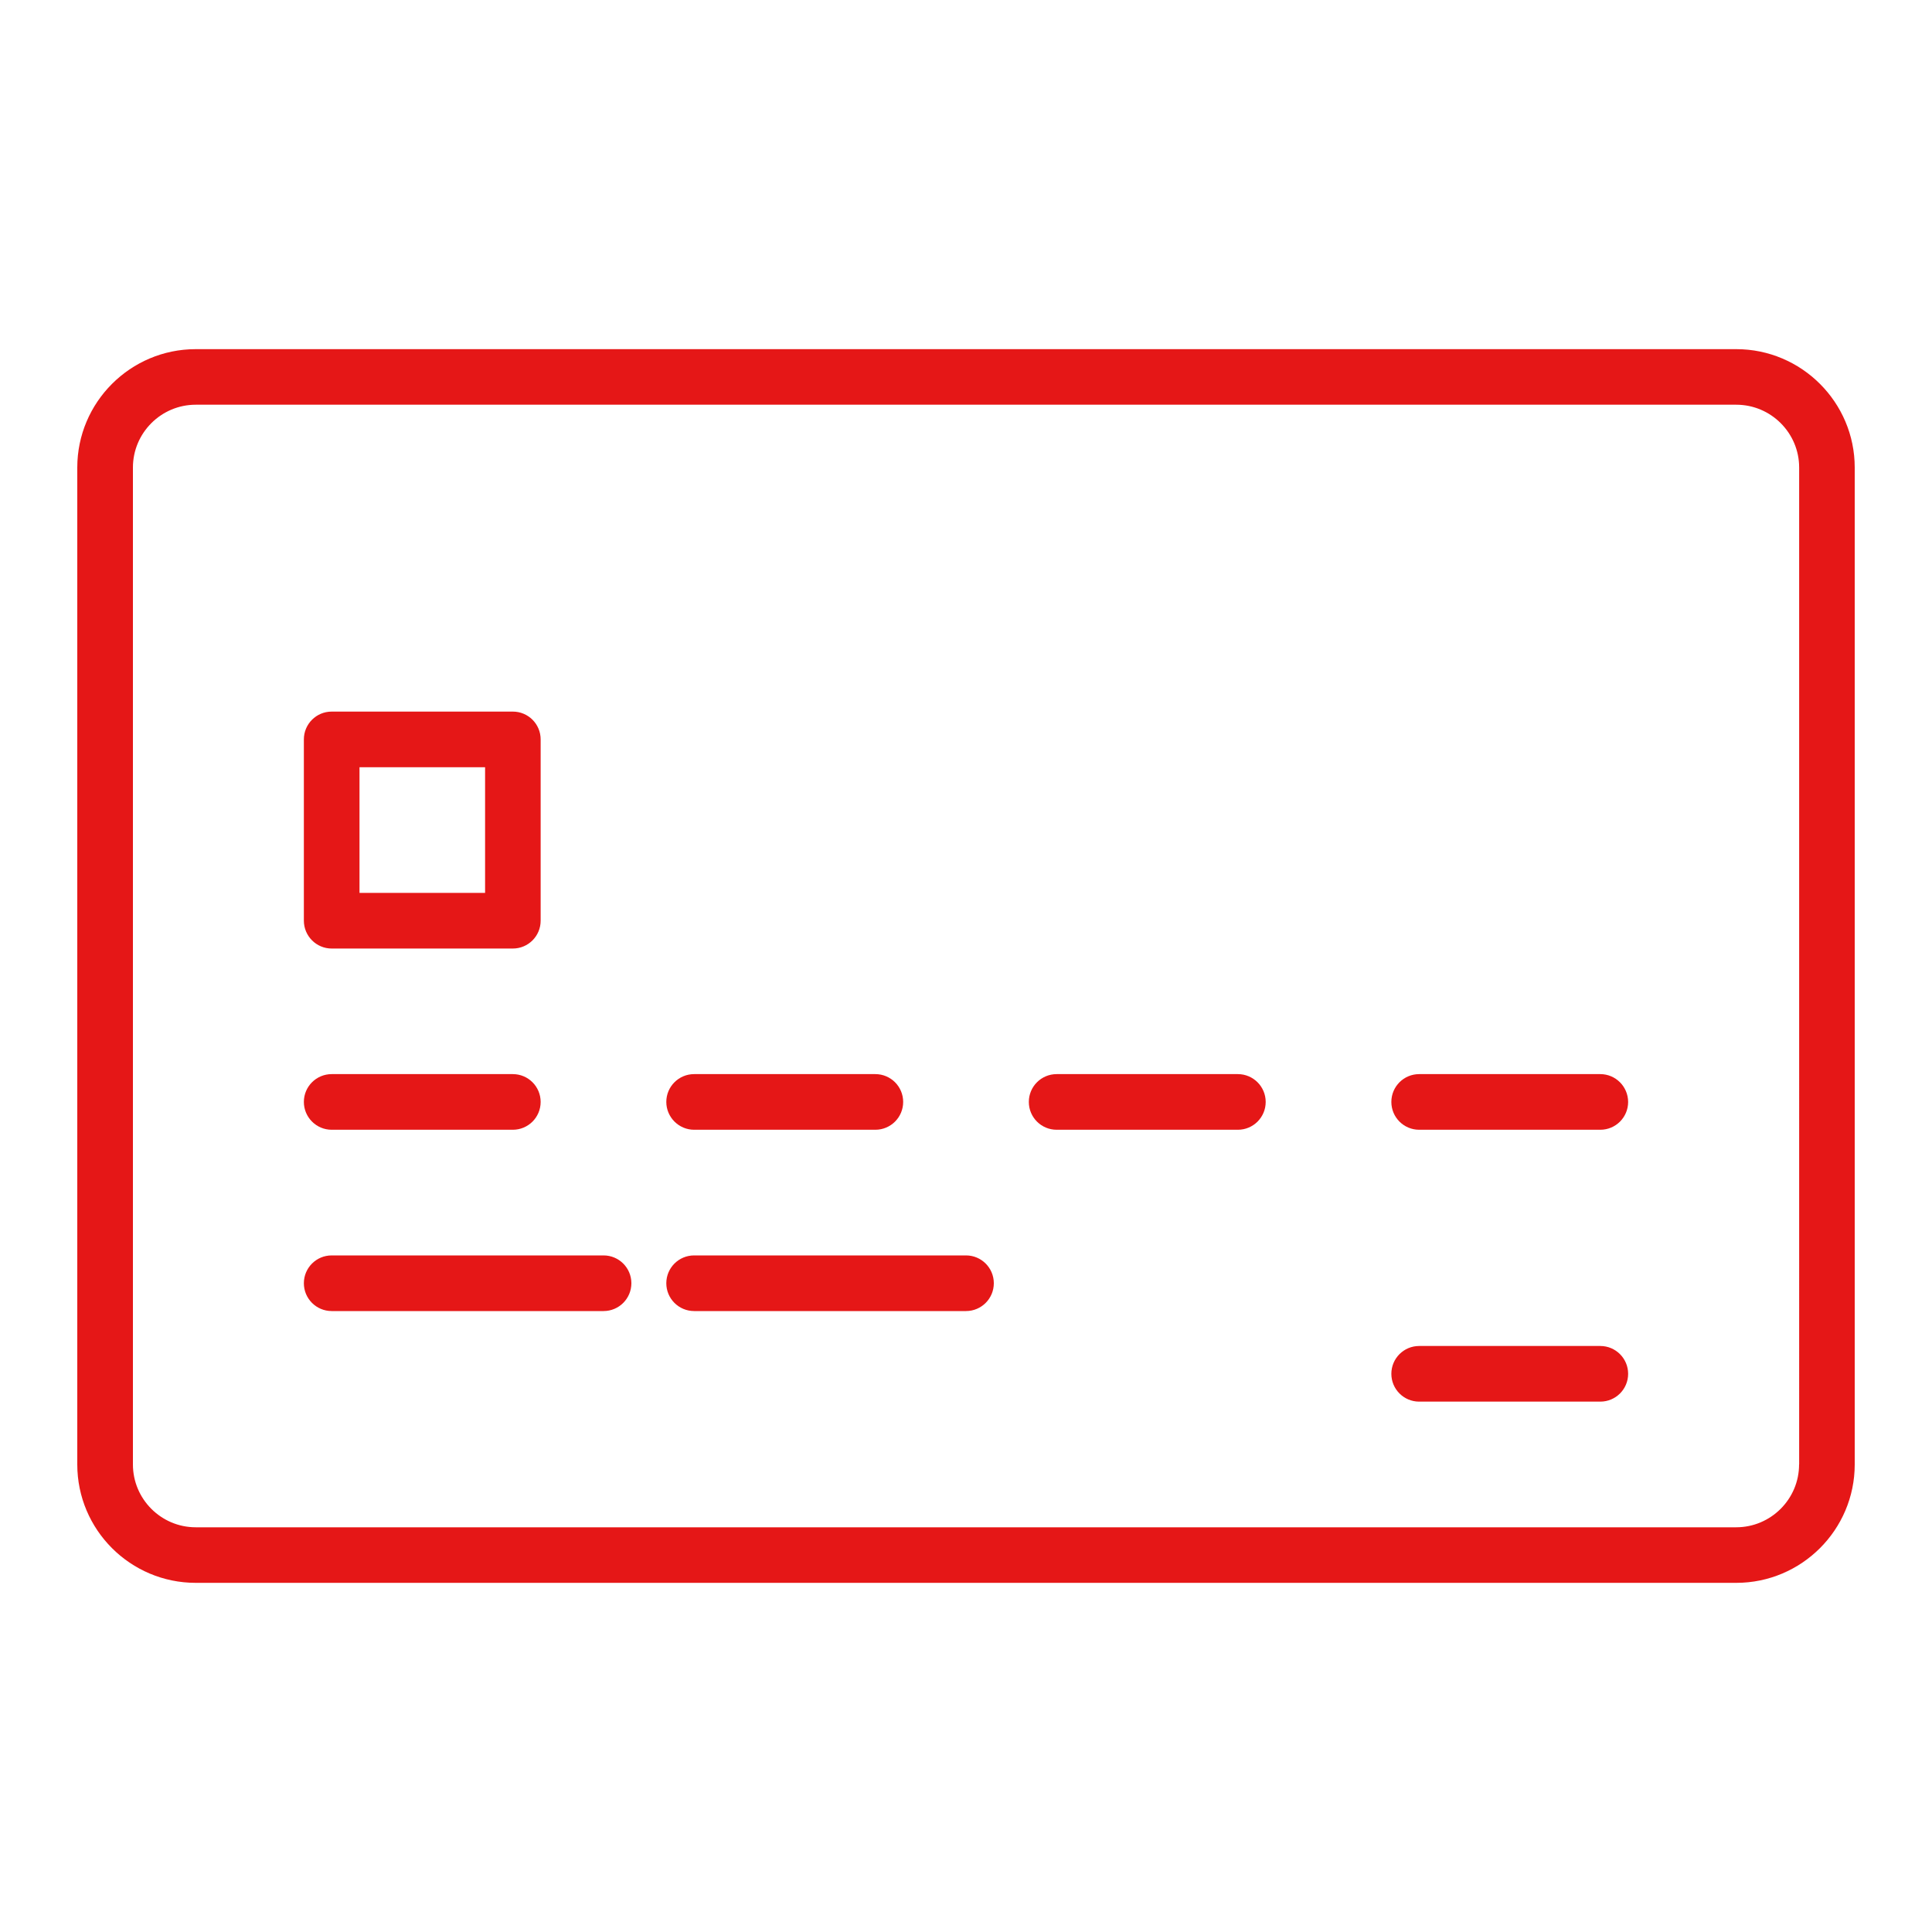<?xml version="1.0" encoding="utf-8"?>
<!-- Generator: Adobe Illustrator 17.0.0, SVG Export Plug-In . SVG Version: 6.00 Build 0)  -->
<!DOCTYPE svg PUBLIC "-//W3C//DTD SVG 1.1//EN" "http://www.w3.org/Graphics/SVG/1.1/DTD/svg11.dtd">
<svg version="1.1" id="图层_1" xmlns="http://www.w3.org/2000/svg" xmlns:xlink="http://www.w3.org/1999/xlink" x="0px" y="0px"
	 width="25px" height="25px" viewBox="0 0 25 25" enable-background="new 0 0 25 25" xml:space="preserve">
<g>
	<g>
		<path fill="#E51717" d="M22.467,4.518H2.533C1.687,4.518,1,5.206,1,6.05V18.95c0,0.845,0.687,1.532,1.533,1.532h19.934
			c0.845,0,1.533-0.687,1.533-1.532V6.05C24,5.206,23.312,4.518,22.467,4.518z M23.28,18.95c0,0.448-0.365,0.813-0.814,0.813H2.533
			c-0.448,0-0.813-0.365-0.813-0.813V6.05c0-0.448,0.365-0.813,0.813-0.813h19.934c0.449,0,0.814,0.365,0.814,0.813V18.95z
			 M4.292,14.619h2.344c0.199,0,0.36-0.161,0.36-0.36c0-0.199-0.161-0.36-0.36-0.36H4.292c-0.199,0-0.36,0.161-0.36,0.36
			C3.932,14.457,4.093,14.619,4.292,14.619z M7.81,16.245H4.292c-0.199,0-0.36,0.161-0.36,0.36c0,0.199,0.161,0.36,0.36,0.36H7.81
			c0.199,0,0.36-0.161,0.36-0.36C8.17,16.406,8.009,16.245,7.81,16.245z M12.5,16.245H8.982c-0.199,0-0.36,0.161-0.36,0.36
			c0,0.199,0.161,0.36,0.36,0.36H12.5c0.199,0,0.36-0.161,0.36-0.36C12.86,16.406,12.699,16.245,12.5,16.245z M20.708,17.417h-2.344
			c-0.199,0-0.36,0.161-0.36,0.36s0.161,0.36,0.36,0.36h2.344c0.199,0,0.36-0.161,0.36-0.36S20.906,17.417,20.708,17.417z
			 M4.292,12.274h2.344c0,0,0,0,0,0s0,0,0,0c0.199,0,0.36-0.161,0.36-0.36V9.568c0-0.199-0.161-0.36-0.36-0.36c0,0,0,0,0,0s0,0,0,0
			H4.292c-0.199,0-0.36,0.161-0.36,0.36v2.345C3.932,12.112,4.093,12.274,4.292,12.274z M4.652,9.928h1.625v1.626H4.652V9.928z
			 M8.982,14.619h2.345c0.199,0,0.36-0.161,0.36-0.36c0-0.199-0.161-0.36-0.36-0.36H8.982c-0.199,0-0.36,0.161-0.36,0.36
			C8.622,14.457,8.784,14.619,8.982,14.619z M20.708,13.899h-2.344c-0.199,0-0.36,0.161-0.36,0.36c0,0.199,0.161,0.36,0.36,0.36
			h2.344c0.199,0,0.36-0.161,0.36-0.36C21.067,14.06,20.906,13.899,20.708,13.899z M16.018,13.899h-2.345
			c-0.199,0-0.36,0.161-0.36,0.36c0,0.199,0.161,0.36,0.36,0.36h2.345c0.199,0,0.36-0.161,0.36-0.36
			C16.378,14.06,16.216,13.899,16.018,13.899z"/>
	</g>
</g>
</svg>
